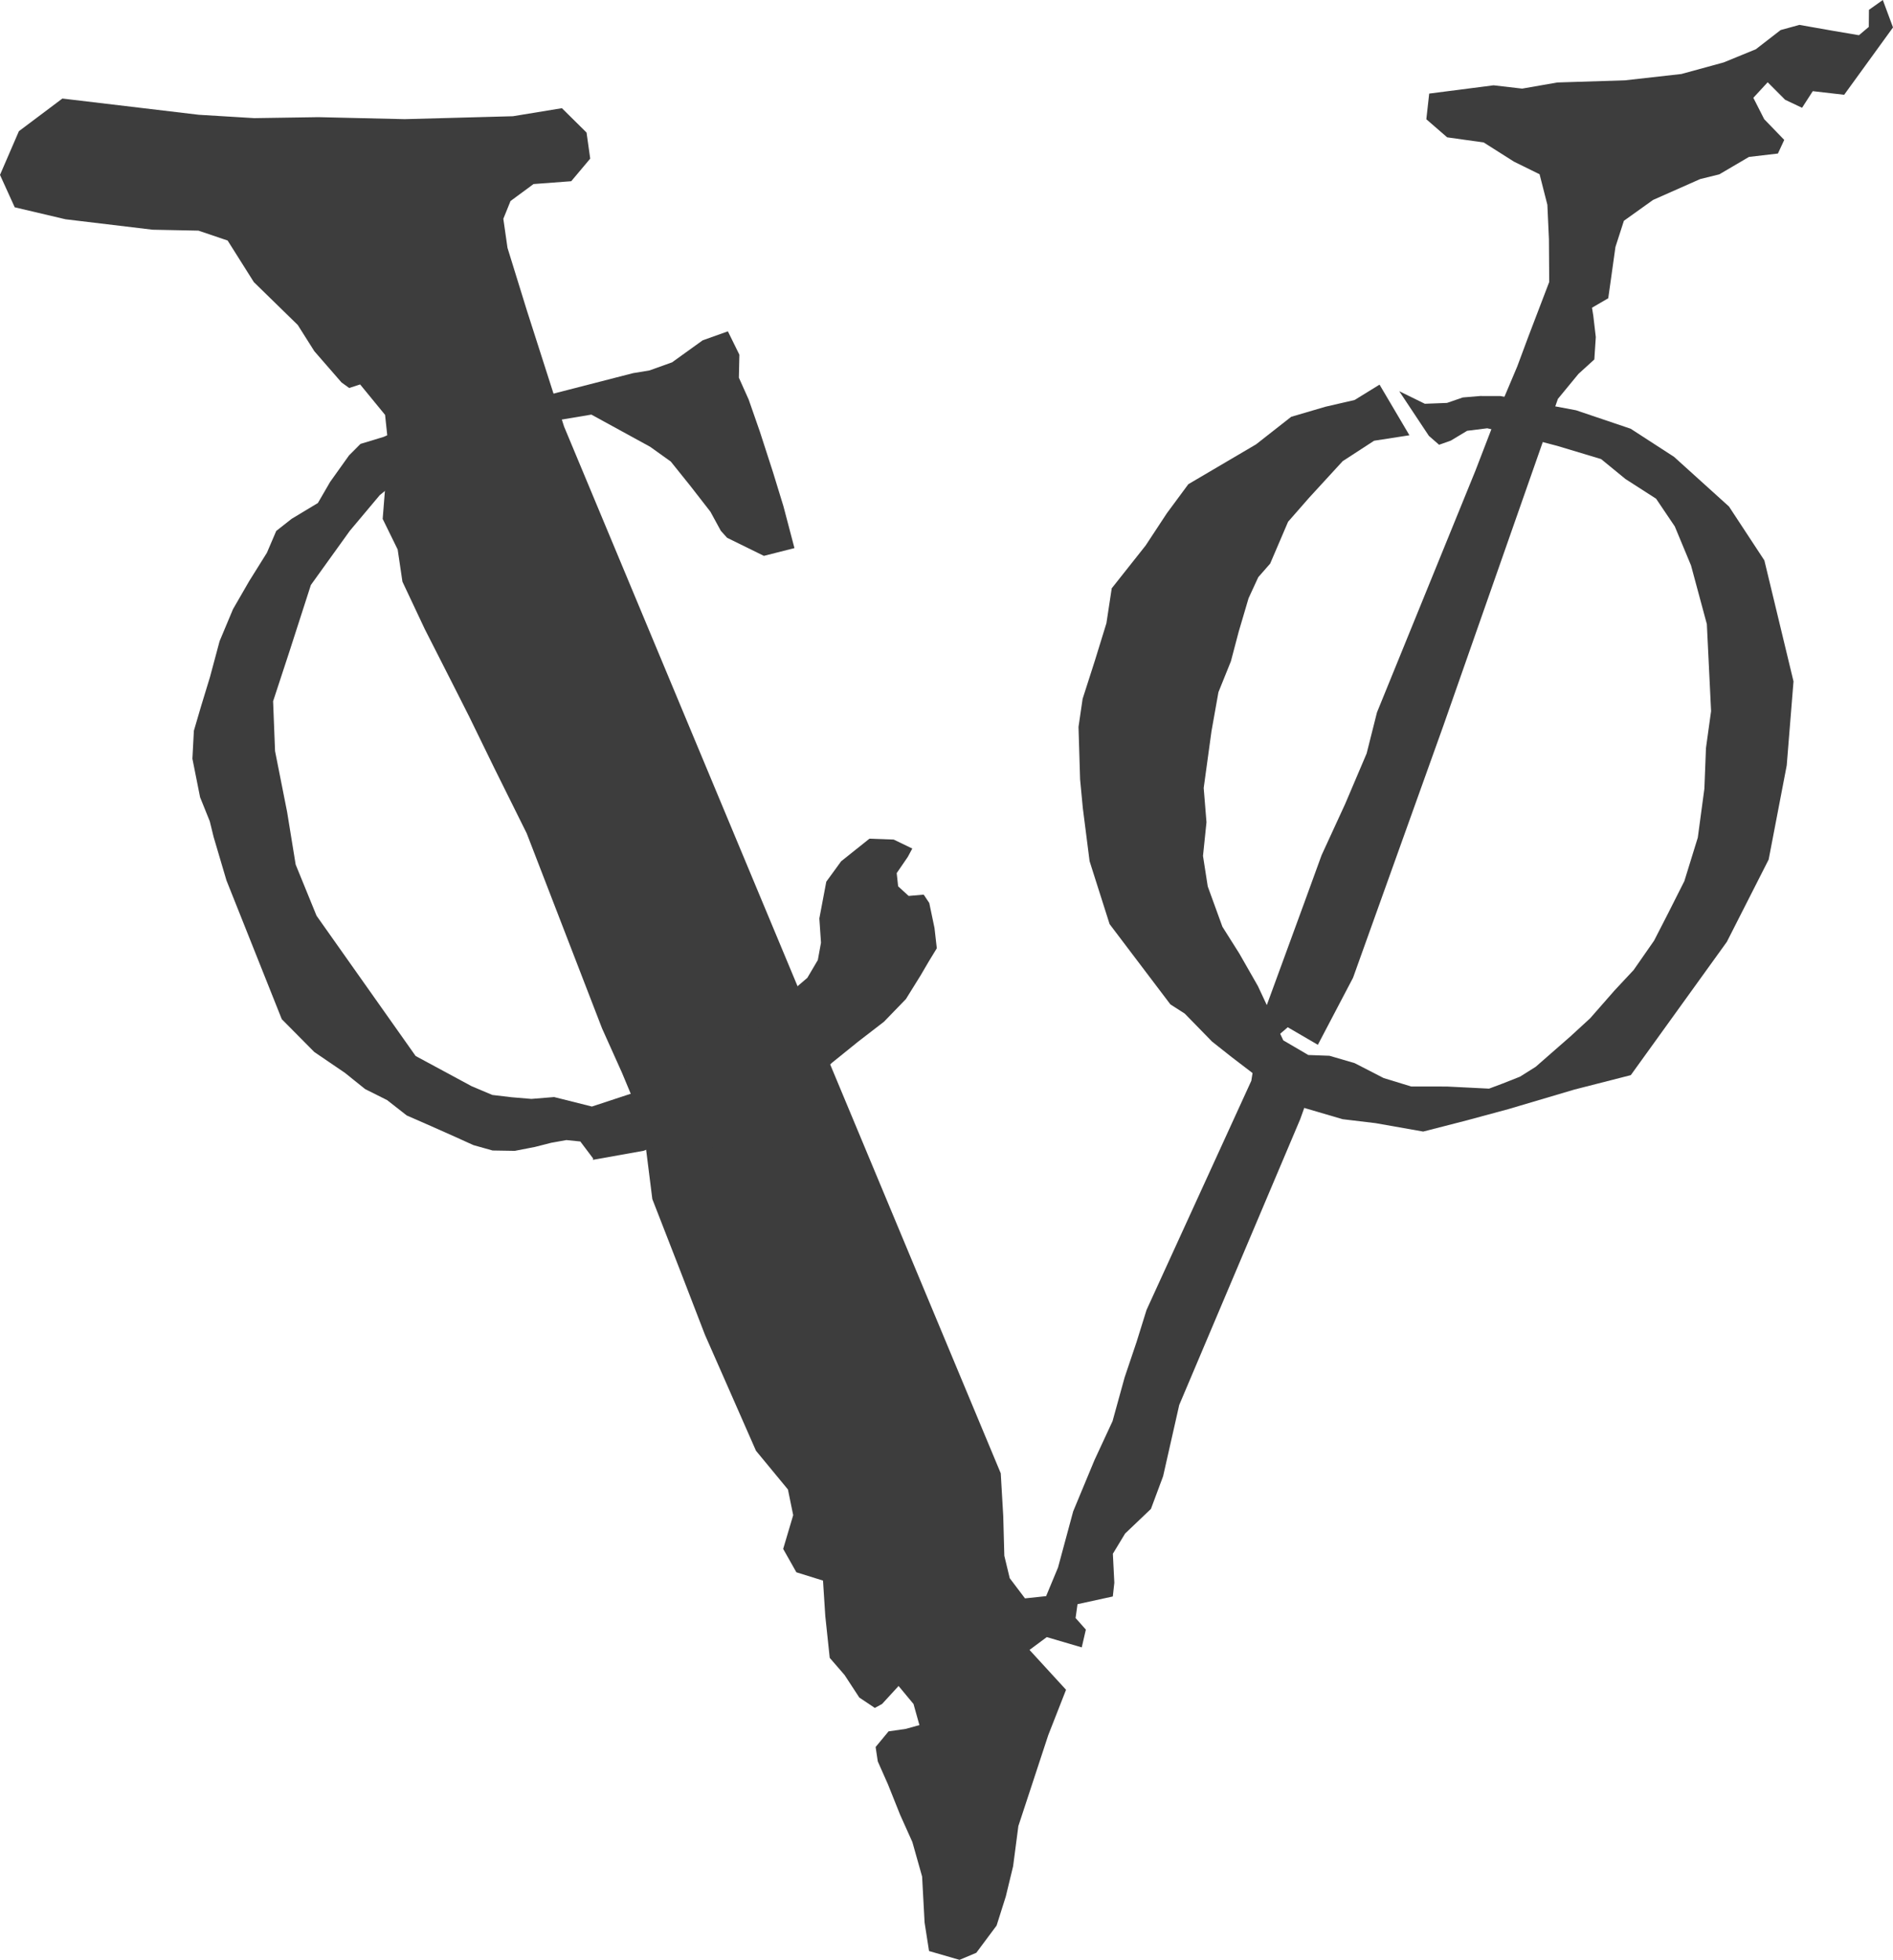 <?xml version="1.0" encoding="UTF-8" standalone="no"?>
<!-- Created using Krita: https://krita.org -->

<svg
   width="183.725pt"
   height="190.105pt"
   viewBox="0 0 183.725 190.105"
   version="1.1"
   id="svg1"
   sodipodi:docname="cov-logo.svg"
   xmlns:inkscape="http://www.inkscape.org/namespaces/inkscape"
   xmlns:sodipodi="http://sodipodi.sourceforge.net/DTD/sodipodi-0.dtd"
   xmlns="http://www.w3.org/2000/svg"
   xmlns:svg="http://www.w3.org/2000/svg">
  <sodipodi:namedview
     id="namedview1"
     pagecolor="#ffffff"
     bordercolor="#000000"
     borderopacity="0.25"
     inkscape:showpageshadow="2"
     inkscape:pageopacity="0.0"
     inkscape:pagecheckerboard="0"
     inkscape:deskcolor="#d1d1d1"
     inkscape:document-units="pt" />
  <defs
     id="defs1" />
  <path
     id="shape0"
     fill="#3d3d3d"
     fill-rule="evenodd"
     stroke="none"
     stroke-width="0.665"
     stroke-linecap="square"
     stroke-linejoin="bevel"
     d="M 24.636,27.363 22.093,23.331 19.261,22.372 14.811,22.282 6.362,21.27 1.429,20.108 -1.7728613e-6,16.965 1.834,12.725 6.053,9.559 19.292,11.133 l 5.38,0.326 6.242,-0.095 8.359,0.194 10.508,-0.284 4.755,-0.78 2.391,2.363 0.357,2.529 -1.844,2.193 -3.657,0.274 -2.233,1.645 -0.699,1.725 0.405,2.822 1.891,6.106 3.599,11.225 42.382,101.533 0.242,4.14 0.105,3.857 0.525,2.179 1.482,1.957 2.049,-0.217 1.156,-2.779 1.471,-5.444 2.065,-4.968 1.755,-3.78 1.172,-4.245 1.166,-3.459 0.961,-3.086 10.17,-22.229 0.909,-5.719 4.24,-11.574 1.671,-4.589 2.286,-4.967 2.086,-4.901 1.004,-3.984 9.55,-23.433 2.201,-5.714 1.86,-4.4 1.066,-2.864 2.039,-5.336 -0.027,-4.154 -0.152,-3.337 -0.756,-2.959 -2.485,-1.224 -2.942,-1.862 -3.541,-0.496 -2.023,-1.753 0.278,-2.491 6.247,-0.803 2.774,0.321 3.415,-0.595 6.562,-0.208 5.479,-0.614 4.109,-1.125 3.116,-1.276 2.406,-1.862 1.823,-0.501 3.304,0.581 2.475,0.421 0.956,-0.808 0.015,-1.654 L 182.737,-4.5059692e-7 183.725,2.661 l -4.739,6.532 -3.047,-0.35 -1.04,1.612 -1.64,-0.775 -1.697,-1.701 -1.392,1.508 1.056,2.075 1.943,2.009 -0.614,1.323 -2.806,0.326 -2.884,1.692 -1.855,0.458 -4.571,2.023 -2.832,2.023 -0.82,2.538 -0.436,3.115 -0.263,1.862 -1.576,0.917 0.126,0.785 0.242,2.065 -0.142,2.169 -1.539,1.399 -1.997,2.425 -11.126,31.729 -8.757,24.422 -3.415,6.504 -2.921,-1.702 -1.345,1.153 0.316,2.363 3.373,2.235 -1.135,3.167 -11.742,27.719 -1.565,6.914 -1.182,3.171 -2.506,2.387 -1.188,1.961 0.142,2.812 -0.147,1.332 -3.426,0.747 -0.189,1.342 0.998,1.124 -0.399,1.726 -3.394,-0.998 -1.676,1.243 3.546,3.866 -1.728,4.405 -2.9,8.815 -0.51,3.899 -0.709,2.93 -0.893,2.822 -1.97,2.642 -1.629,0.685 -2.958,-0.856 -0.431,-2.756 -0.242,-4.471 -0.945,-3.346 -1.182,-2.628 -1.182,-2.954 -0.993,-2.24 -0.21,-1.395 1.256,-1.517 1.671,-0.241 1.324,-0.369 -0.573,-2.047 -1.45,-1.744 -1.602,1.744 -0.704,0.383 -1.508,-1.011 -1.424,-2.179 -1.444,-1.667 -0.431,-4.06 -0.221,-3.436 -2.584,-0.803 -1.282,-2.268 0.972,-3.275 -0.51,-2.491 -3.102,-3.756 -3.137,-7.132 -1.813,-4.112 -2.291,-5.936 -2.818,-7.232 -0.636,-5.057 -0.436,-2.708 -1.87,-4.48 -1.939,-4.315 -7.309,-18.911 -3.158,-6.357 -2.427,-4.972 -1.576,-3.115 -2.738,-5.381 -2.165,-4.594 -0.462,-3.119 -1.455,-2.968 0.263,-3.308 -0.026,-1.933 0.31,-1.895 -0.314,-2.953 -2.422,-2.954 -1.061,0.345 -0.746,-0.539 -2.637,-3.03 -1.608,-2.543 z"
     sodipodi:nodetypes="ccccccccccccccccccccccccccccccccccccccccccccccccccccccccccccccccccccccccccccccccccccccccccccccccccccccccccccccccccccccccccccccccccccccccccccccccccccccccccccccccccccccccccccccc" />
  <path
     id="shape1"
     fill="#3d3d3d"
     fill-rule="evenodd"
     stroke="none"
     stroke-width="0.665"
     stroke-linecap="square"
     stroke-linejoin="bevel"
     d="m 70.568,52.164 3.571,1.755 2.967,-0.753 -1.068,-4.057 -1.016,-3.308 -1.277,-3.944 -1.081,-3.098 -0.952,-2.124 0.049,-2.229 -1.117,-2.267 -2.446,0.872 -2.971,2.136 -2.188,0.783 -1.604,0.266 -10.632,2.734 -5.653,0.69 -2.328,0.217 -5.579,2.537 -2.256,0.684 -1.112,1.115 -1.833,2.569 -1.189,2.049 -2.547,1.533 -1.496,1.177 -0.905,2.115 -1.726,2.761 -1.565,2.711 -1.3,3.1 -0.938,3.496 -0.868,2.84 -0.691,2.357 -0.143,2.713 0.745,3.735 0.939,2.328 0.375,1.527 1.244,4.207 5.37,13.466 3.157,3.185 2.969,2.02 1.965,1.577 2.132,1.068 1.907,1.491 2.32,1.015 2.424,1.078 1.725,0.782 1.862,0.523 2.154,0.036 1.95,-0.379 1.578,-0.403 1.481,-0.265 1.352,0.137 1.24,1.645 -0.015,0.134 4.929,-0.879 3.253,-1.337 1.74,0.167 1.236,0.897 2.81,-0.553 3.069,-1.415 2.387,-1.999 2.081,-2.766 1.713,-1.544 2.53,-2.042 2.501,-1.927 2.126,-2.196 1.418,-2.28 0.791,-1.35 0.79,-1.296 -0.224,-1.965 -0.508,-2.43 -0.54,-0.809 -1.459,0.128 -1.023,-0.935 -0.139,-1.281 1.078,-1.572 0.435,-0.811 -1.804,-0.871 -2.356,-0.084 -2.746,2.193 -1.44,1.977 -0.674,3.563 0.16,2.356 -0.307,1.68 -1.018,1.727 -1.887,1.616 -1.986,2.505 -2.909,2.237 -4.515,1.72 -5.017,2.894 -4.594,1.513 -3.667,-0.92 -2.204,0.18 -1.923,-0.162 -1.869,-0.222 -2.008,-0.847 -5.438,-2.932 -9.616,-13.602 -2.028,-4.967 -0.828,-5.094 -1.172,-5.912 -0.19,-4.834 1.578,-4.805 2.088,-6.473 3.778,-5.253 2.906,-3.46 3.747,-3.053 4.223,-2.468 4.769,-1.661 4.308,-0.05 3.493,-0.583 5.703,3.121 2.005,1.434 1.875,2.333 1.972,2.534 1.007,1.848 z"
     sodipodi:nodetypes="cccccccccccccccccccccccccccccccccccccccccccccccccccccccccccccccccccccccccccccccccccccccccccccccccccccccccccccccccccc" />
  <path
     id="path1"
     fill="#3d3d3d"
     fill-rule="evenodd"
     stroke="none"
     stroke-width="0.641"
     stroke-linecap="square"
     stroke-linejoin="bevel"
     d="m 135.804,37.948 2.485,1.217 2.148,-0.082 1.536,-0.529 1.685,-0.141 1.963,0.004 7.341,1.379 5.302,1.791 4.209,2.726 5.333,4.818 3.435,5.226 2.828,11.736 -0.658,8.149 -1.754,9.134 -4.061,7.987 -9.319,12.925 -5.468,1.397 -6.404,1.896 -4.084,1.104 -4.191,1.076 -4.627,-0.817 -3.198,-0.383 -4.334,-1.272 -2.536,-1.776 -3.868,-2.954 -1.934,-1.528 -2.647,-2.712 -1.395,-0.895 -5.899,-7.786 -1.942,-6.103 -0.657,-5.152 -0.265,-2.792 -0.154,-5.081 0.399,-2.724 1.198,-3.731 1.112,-3.603 0.515,-3.385 3.289,-4.15 2.064,-3.135 2.082,-2.815 6.576,-3.866 3.406,-2.671 3.327,-0.977 2.83,-0.653 2.418,-1.491 2.901,4.912 -3.427,0.53 -3.051,1.982 -3.26,3.55 -2.039,2.328 -1.739,4.06 -1.154,1.316 -0.94,2.038 -0.956,3.236 -0.762,2.887 -1.208,2.992 -0.676,3.794 -0.755,5.5 0.271,3.322 -0.339,3.268 0.461,2.957 1.424,3.914 1.639,2.594 1.805,3.158 2.464,5.268 2.429,1.42 2.058,0.075 2.435,0.712 2.82,1.449 2.669,0.817 3.471,0.005 4.09,0.204 1.34,-0.502 1.665,-0.66 1.521,-0.956 1.437,-1.257 1.93,-1.688 1.921,-1.764 2.381,-2.715 1.833,-1.959 1.985,-2.849 1.41,-2.746 1.53,-3.032 1.306,-4.223 0.639,-4.749 0.153,-3.935 0.497,-3.582 -0.411,-8.442 -1.534,-5.685 -1.577,-3.789 -1.816,-2.69 -2.973,-1.91 -2.363,-1.933 -4.265,-1.283 -3.37,-0.881 -3.412,-0.823 -1.957,0.244 -1.581,0.951 -1.141,0.404 -0.991,-0.866 z"
     sodipodi:nodetypes="ccccccccccccccccccccccccccccccccccccccccccccccccccccccccccccccccccccccccccccccccccccccccccccccccccccc"
     inkscape:export-filename="cov-logo.svg"
     inkscape:export-xdpi="96"
     inkscape:export-ydpi="96" />
</svg>
